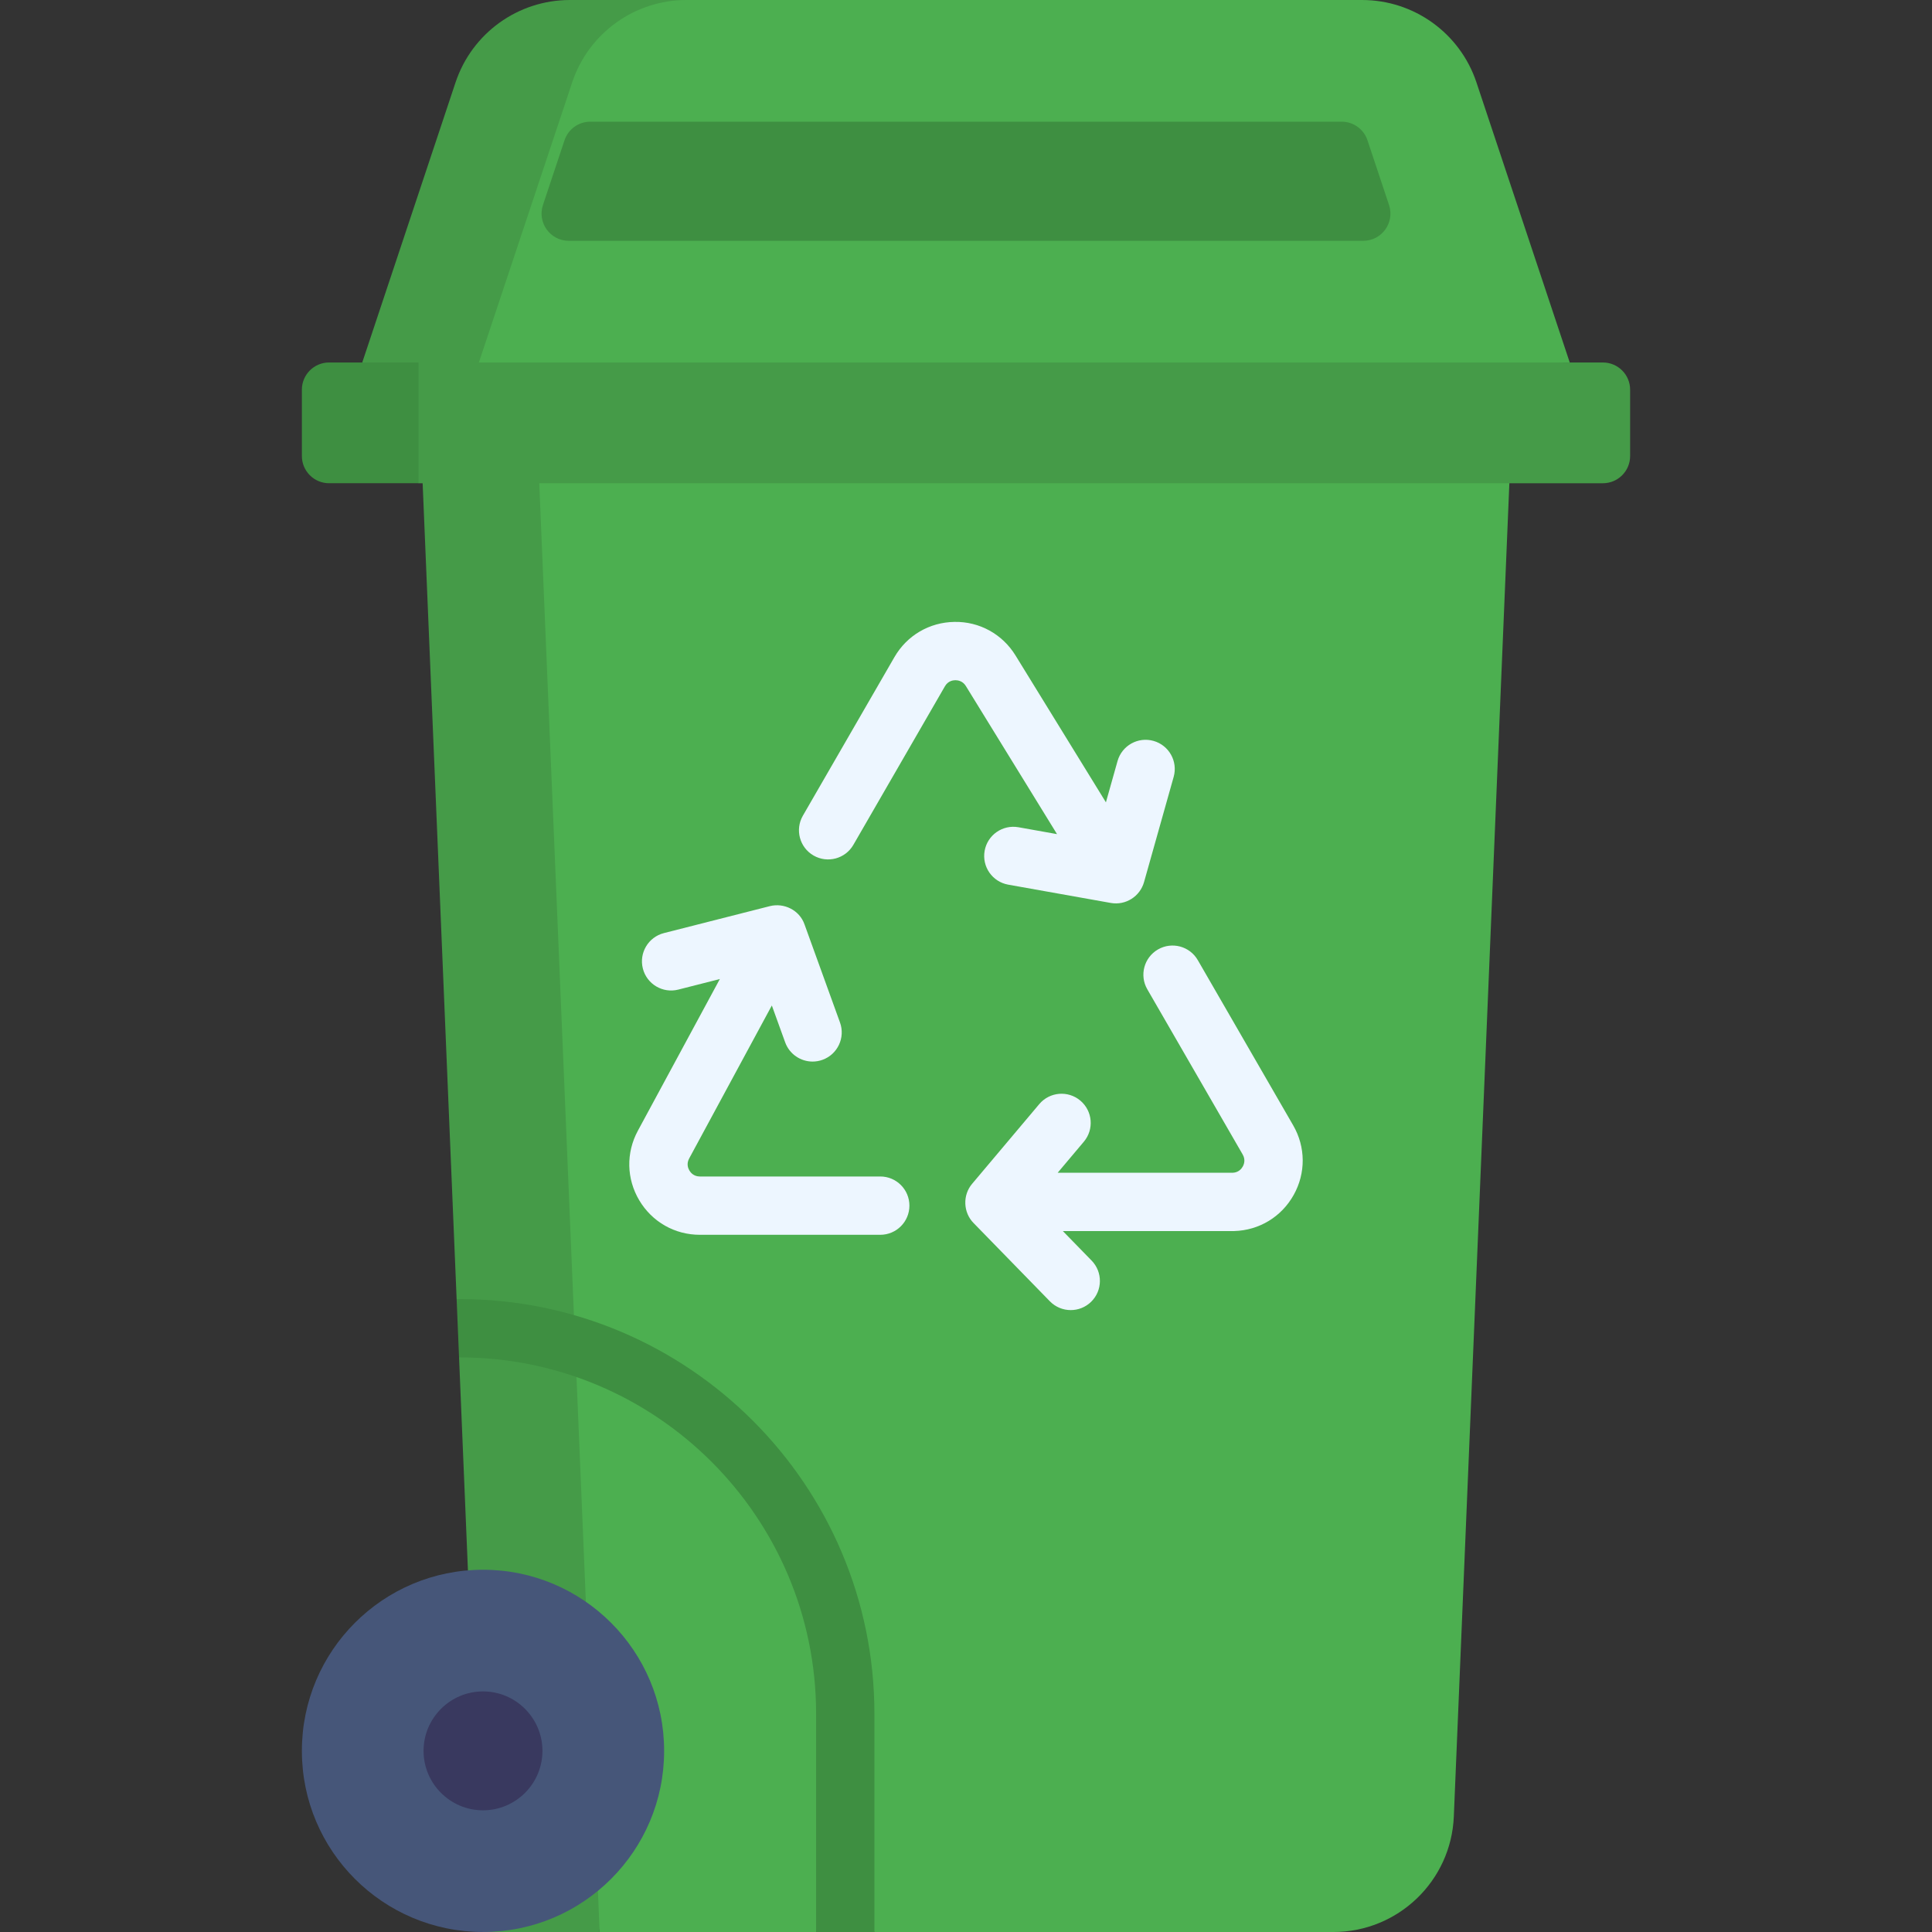 <svg xmlns="http://www.w3.org/2000/svg" viewBox="0 0 512 512" width="24" height="24"><rect x="0" y="0" width="512" height="512" fill="#333333" stroke="none"/><g transform="matrix(1,0,0,1,0,0)"><g><path d="m415.999 96.062-159.999 10.302-148.663 2.832 22.624-79.903c4.345-13.044 33.227-29.293 46.976-29.293h184.04c13.748 0 25.954 8.799 30.299 21.843z" fill="#4caf50" data-original="#ff5c50" class=""></path><path d="m181.929 0h-30.906c-13.748 0-25.954 8.799-30.299 21.843l-24.723 74.219 14.906 10.302 16-10.302 24.724-74.219c4.344-13.044 16.549-21.843 30.298-21.843z" fill="#459b48" data-original="#e53e3e" class=""></path><path d="m143.89 54.327 5.713-17.15c.981-2.945 3.737-4.932 6.842-4.932h199.11c3.104 0 5.861 1.987 6.842 4.932l5.713 17.15c1.555 4.669-1.92 9.49-6.842 9.49h-210.536c-4.922 0-8.397-4.821-6.842-9.49z" fill="#3e8f41" data-original="#d62d2d" class=""></path><path d="m399.999 127.998-14.721 353.395c-.711 17.101-14.794 30.607-31.915 30.607h-121.634l-6.55-8.914-8.903 8.914h-57.37l-23.453-117.48 1.624-57.783-7.117-214.793 125.833-14.549z" fill="#4caf50" data-original="#ff5c50" class=""></path><path d="m112.001 127.999 9.014 216.328 4.215 8.714-3.576 6.677 6.347 152.28h30.905l-16-383.999-14.906-20.603z" fill="#459b48" data-original="#e53e3e" class=""></path><circle cx="128.001" cy="463.997" fill="#465679" r="47.999" data-original="#465679" class=""></circle><path d="m128.001 479.751c-8.687 0-15.754-7.067-15.754-15.754s7.067-15.755 15.754-15.755 15.754 7.067 15.754 15.755c0 8.687-7.068 15.754-15.754 15.754z" fill="#39395f" data-original="#39395f"></path><path d="m231.729 454.155v57.845h-15.453v-57.845c0-52.076-42.361-94.427-94.427-94.427-.062 0-.134 0-.196-.01l-.639-15.391c.278-.041.556-.051.834-.051 60.587 0 109.881 49.284 109.881 109.879z" fill="#3e8f41" data-original="#d62d2d" class=""></path><g fill="#edf6ff"><path d="m233.28 311.781h-47.805c-1.597 0-2.424-.988-2.775-1.576-.351-.589-.827-1.786-.068-3.19l21.913-40.552 3.532 9.764c1.138 3.145 4.104 5.1 7.266 5.1.872 0 1.76-.149 2.628-.463 4.013-1.452 6.089-5.881 4.637-9.894l-9.398-25.978c-1.329-3.821-5.449-5.789-9.171-4.859l-28.092 7.147c-4.135 1.052-6.635 5.258-5.583 9.393s5.26 6.637 9.393 5.583l11.011-2.801-21.731 40.214c-3.159 5.846-3.013 12.743.39 18.451 3.403 5.707 9.402 9.115 16.047 9.115h47.805c4.267 0 7.726-3.459 7.726-7.726.001-4.269-3.458-7.728-7.725-7.728z" fill="#edf6ff" data-original="#edf6ff" class=""></path><path d="m342.706 298.227-25.279-43.785c-2.134-3.696-6.86-4.961-10.554-2.828-3.696 2.134-4.962 6.859-2.828 10.554l25.279 43.785c.798 1.383.357 2.594.023 3.192-.328.588-1.107 1.574-2.65 1.65h-46.404l6.938-8.236c2.75-3.264 2.333-8.138-.931-10.887-3.265-2.749-8.138-2.332-10.887.932l-17.767 21.091c-2.581 3.018-2.416 7.632.393 10.456l20.188 20.706c1.515 1.553 3.522 2.333 5.533 2.333 1.945 0 3.891-.729 5.393-2.194 3.055-2.979 3.117-7.87.138-10.926l-7.626-7.822h45.169c.072 0 .145-.001.217-.003 6.642-.187 12.543-3.762 15.784-9.562 3.242-5.801 3.194-12.701-.129-18.456z" fill="#edf6ff" data-original="#edf6ff" class=""></path><path d="m280.123 221.051-10.222-1.823c-4.201-.745-8.214 2.049-8.963 6.251-.749 4.2 2.049 8.213 6.25 8.963l27.197 4.85c3.929.695 7.737-1.719 8.808-5.564l7.842-27.85c1.156-4.108-1.235-8.375-5.343-9.532-4.109-1.159-8.375 1.236-9.531 5.343l-3.079 10.936-23.961-38.927c-3.483-5.659-9.567-9.01-16.175-8.887-6.644.094-12.595 3.586-15.917 9.34l-24.258 42.016c-2.134 3.695-.868 8.421 2.828 10.554 3.694 2.132 8.421.868 10.554-2.828l24.259-42.016c.798-1.383 2.066-1.606 2.752-1.616.67.005 1.96.178 2.797 1.537z" fill="#edf6ff" data-original="#edf6ff" class=""></path></g><path d="m424.788 128.062h-313.882l-14.197-7.866-1.256-16.489 15.453-7.645h313.882c3.983 0 7.211 3.229 7.211 7.211v17.577c0 3.983-3.228 7.212-7.211 7.212z" fill="#459b48" data-original="#e53e3e" class=""></path><path d="m80.001 103.273v17.577c0 3.983 3.229 7.211 7.211 7.211h23.694v-32h-23.694c-3.983.001-7.211 3.23-7.211 7.212z" fill="#3e8f41" data-original="#d62d2d" class=""></path></g></g></svg>